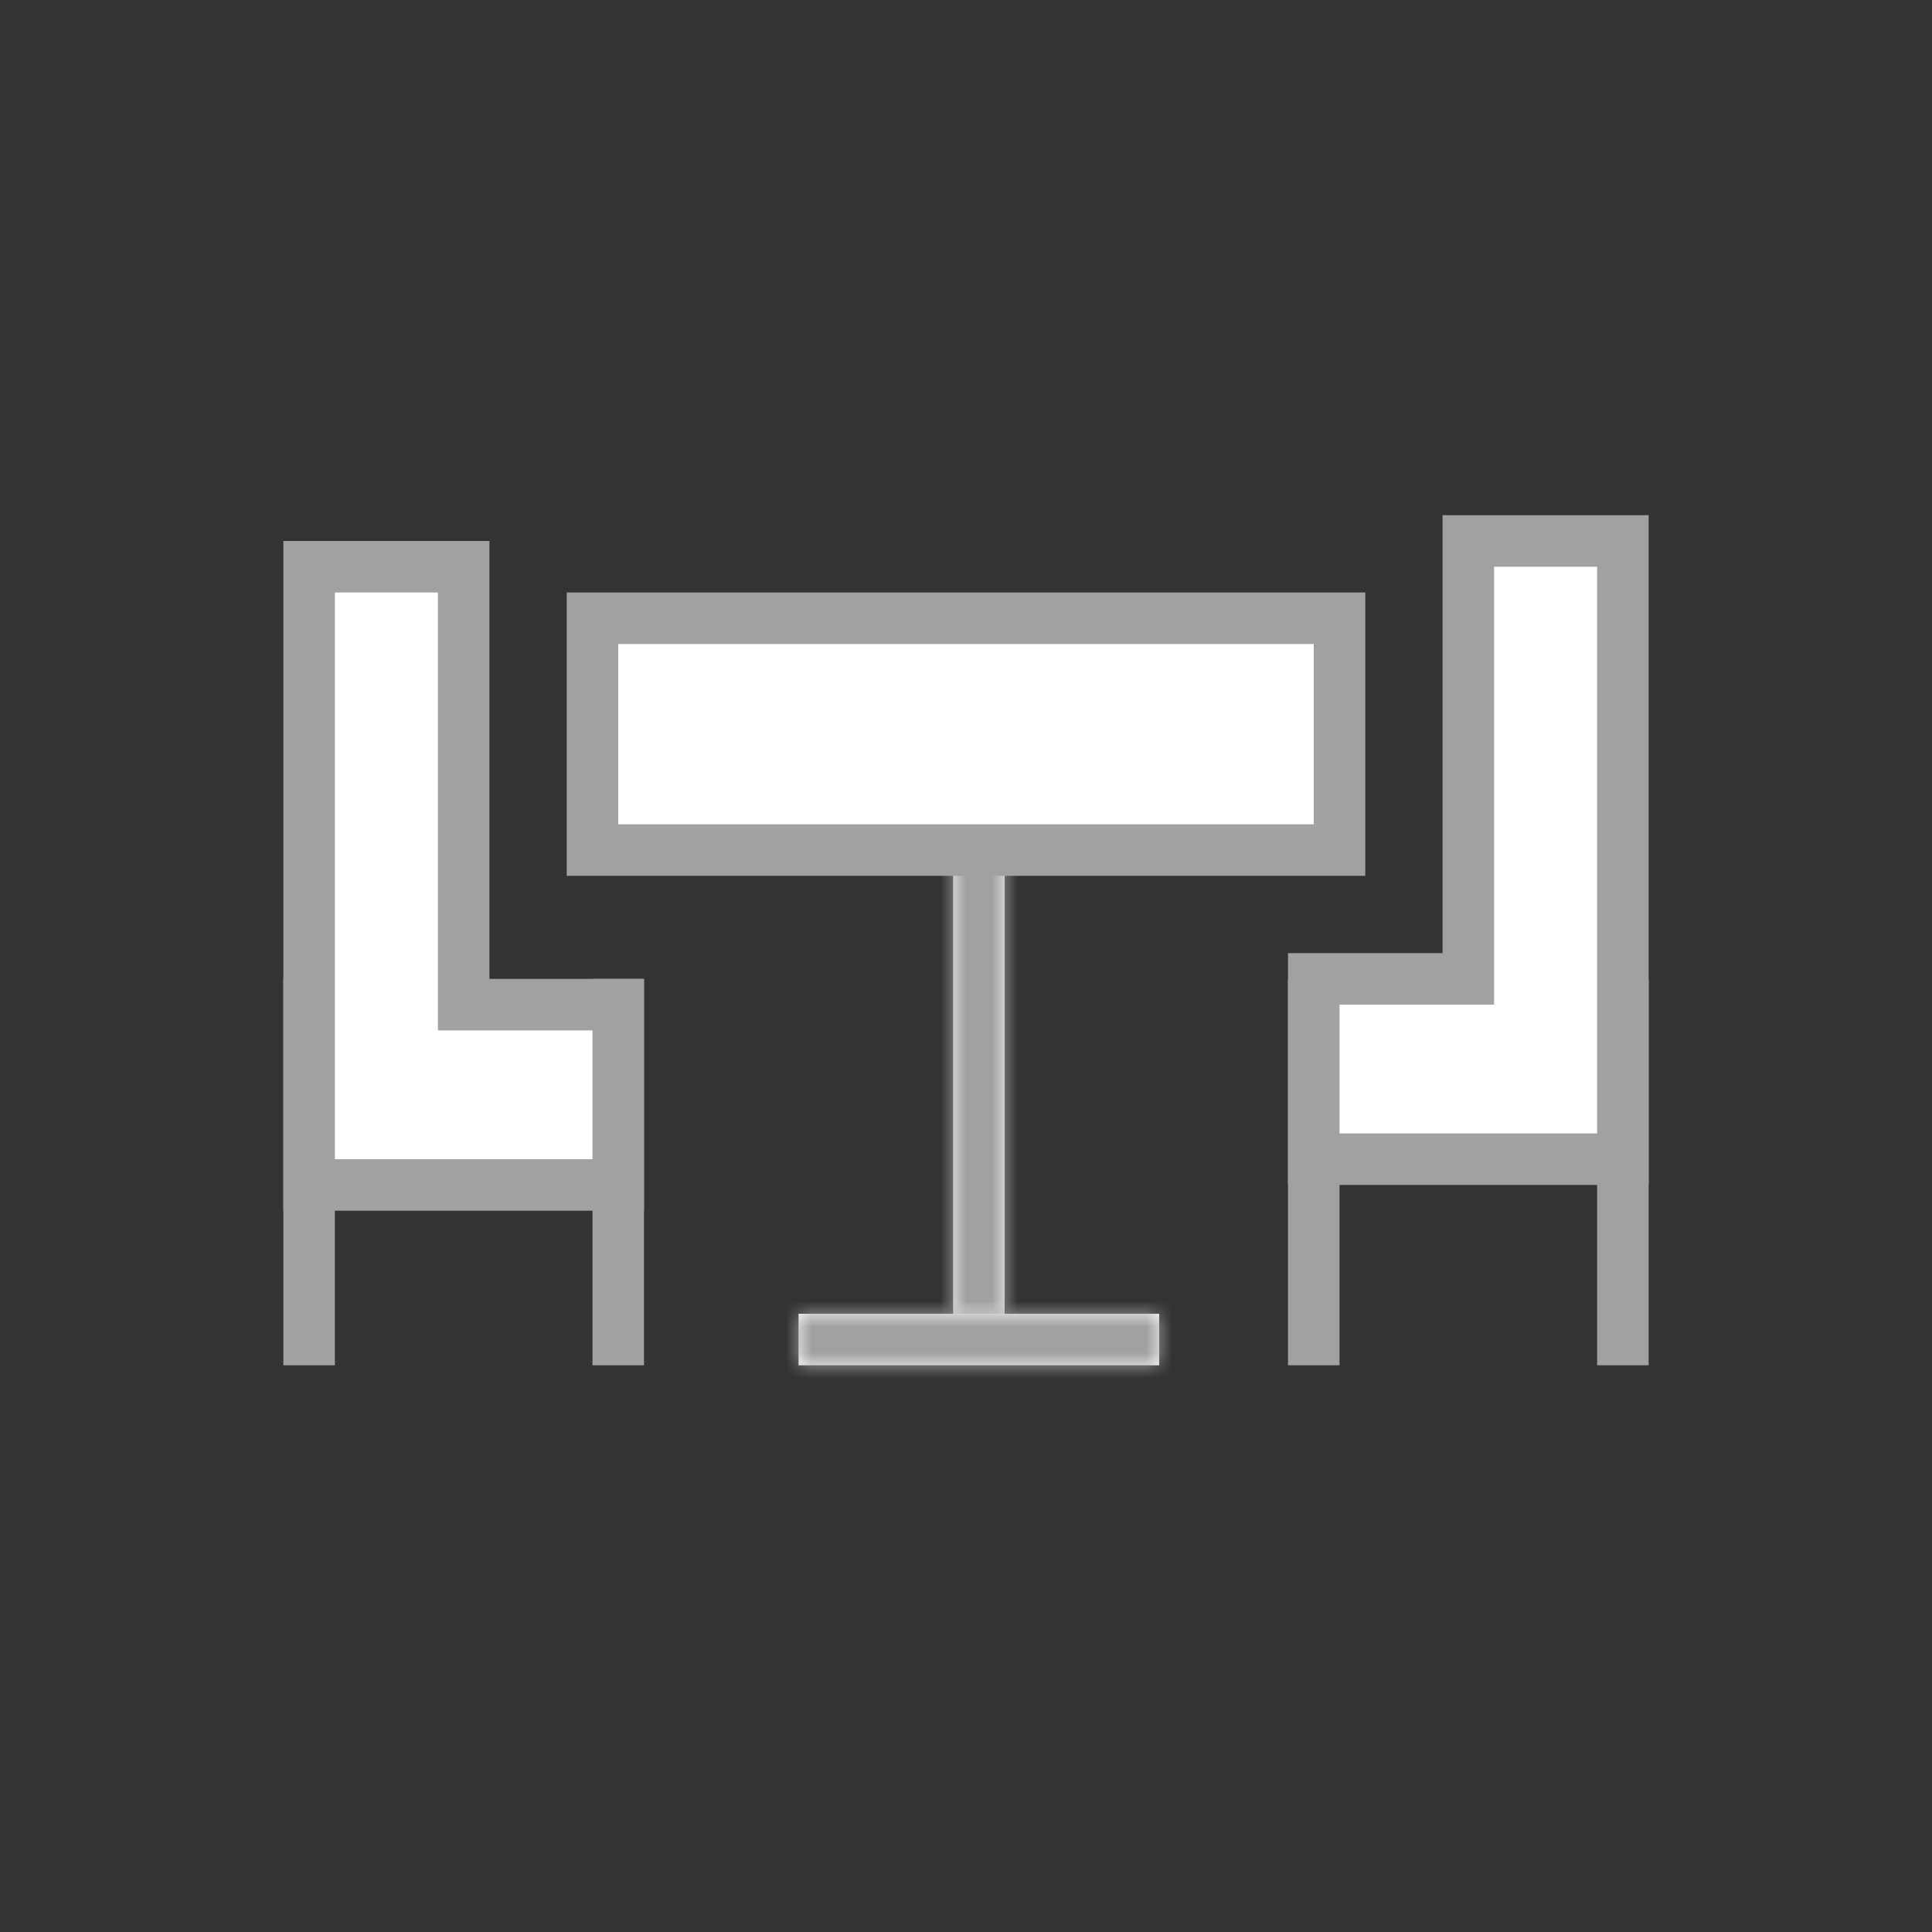 <svg width="75" height="75" viewBox="0 0 75 75" fill="none" xmlns="http://www.w3.org/2000/svg">
<rect x="0" y="0" width="75" height="75" fill="#333333" stroke="none"/>
<path d="M12 38V53" stroke="#A1A1A1" stroke-width="2"/>
<path fill-rule="evenodd" clip-rule="evenodd" d="M23 38H25V53H23V38Z" fill="#A1A1A1"/>
<path fill-rule="evenodd" clip-rule="evenodd" d="M12 22H18V39H24V46H12V22Z" fill="white" stroke="#A1A1A1" stroke-width="2"/>
<path d="M63 38V53" stroke="#A1A1A1" stroke-width="2"/>
<path fill-rule="evenodd" clip-rule="evenodd" d="M52 38H50V53H52V38Z" fill="#A1A1A1"/>
<path fill-rule="evenodd" clip-rule="evenodd" d="M63 21H57V38H51V45H63V21Z" fill="white" stroke="#A1A1A1" stroke-width="2"/>
<mask id="path-7-inside-1" fill="white">
<path fill-rule="evenodd" clip-rule="evenodd" d="M39 26V51H37V26H39Z"/>
</mask>
<path fill-rule="evenodd" clip-rule="evenodd" d="M39 26V51H37V26H39Z" fill="white"/>
<path d="M39 26H41V24H39V26ZM39 51V53H41V51H39ZM37 51H35V53H37V51ZM37 26V24H35V26H37ZM37 26V51H41V26H37ZM39 49H37V53H39V49ZM39 51V26H35V51H39ZM37 28H39V24H37V28Z" fill="#A1A1A1" mask="url(#path-7-inside-1)"/>
<path d="M23 24H52V33H23V24Z" fill="white" stroke="#A1A1A1" stroke-width="2"/>
<mask id="path-10-inside-2" fill="white">
<path fill-rule="evenodd" clip-rule="evenodd" d="M31 51H45V53H31V51Z"/>
</mask>
<path fill-rule="evenodd" clip-rule="evenodd" d="M31 51H45V53H31V51Z" fill="white"/>
<path d="M31 51V49H29V51H31ZM45 51H47V49H45V51ZM45 53V55H47V53H45ZM31 53H29V55H31V53ZM31 53H45V49H31V53ZM43 51V53H47V51H43ZM45 51H31V55H45V51ZM33 53V51H29V53H33Z" fill="#A1A1A1" mask="url(#path-10-inside-2)"/>
</svg>

